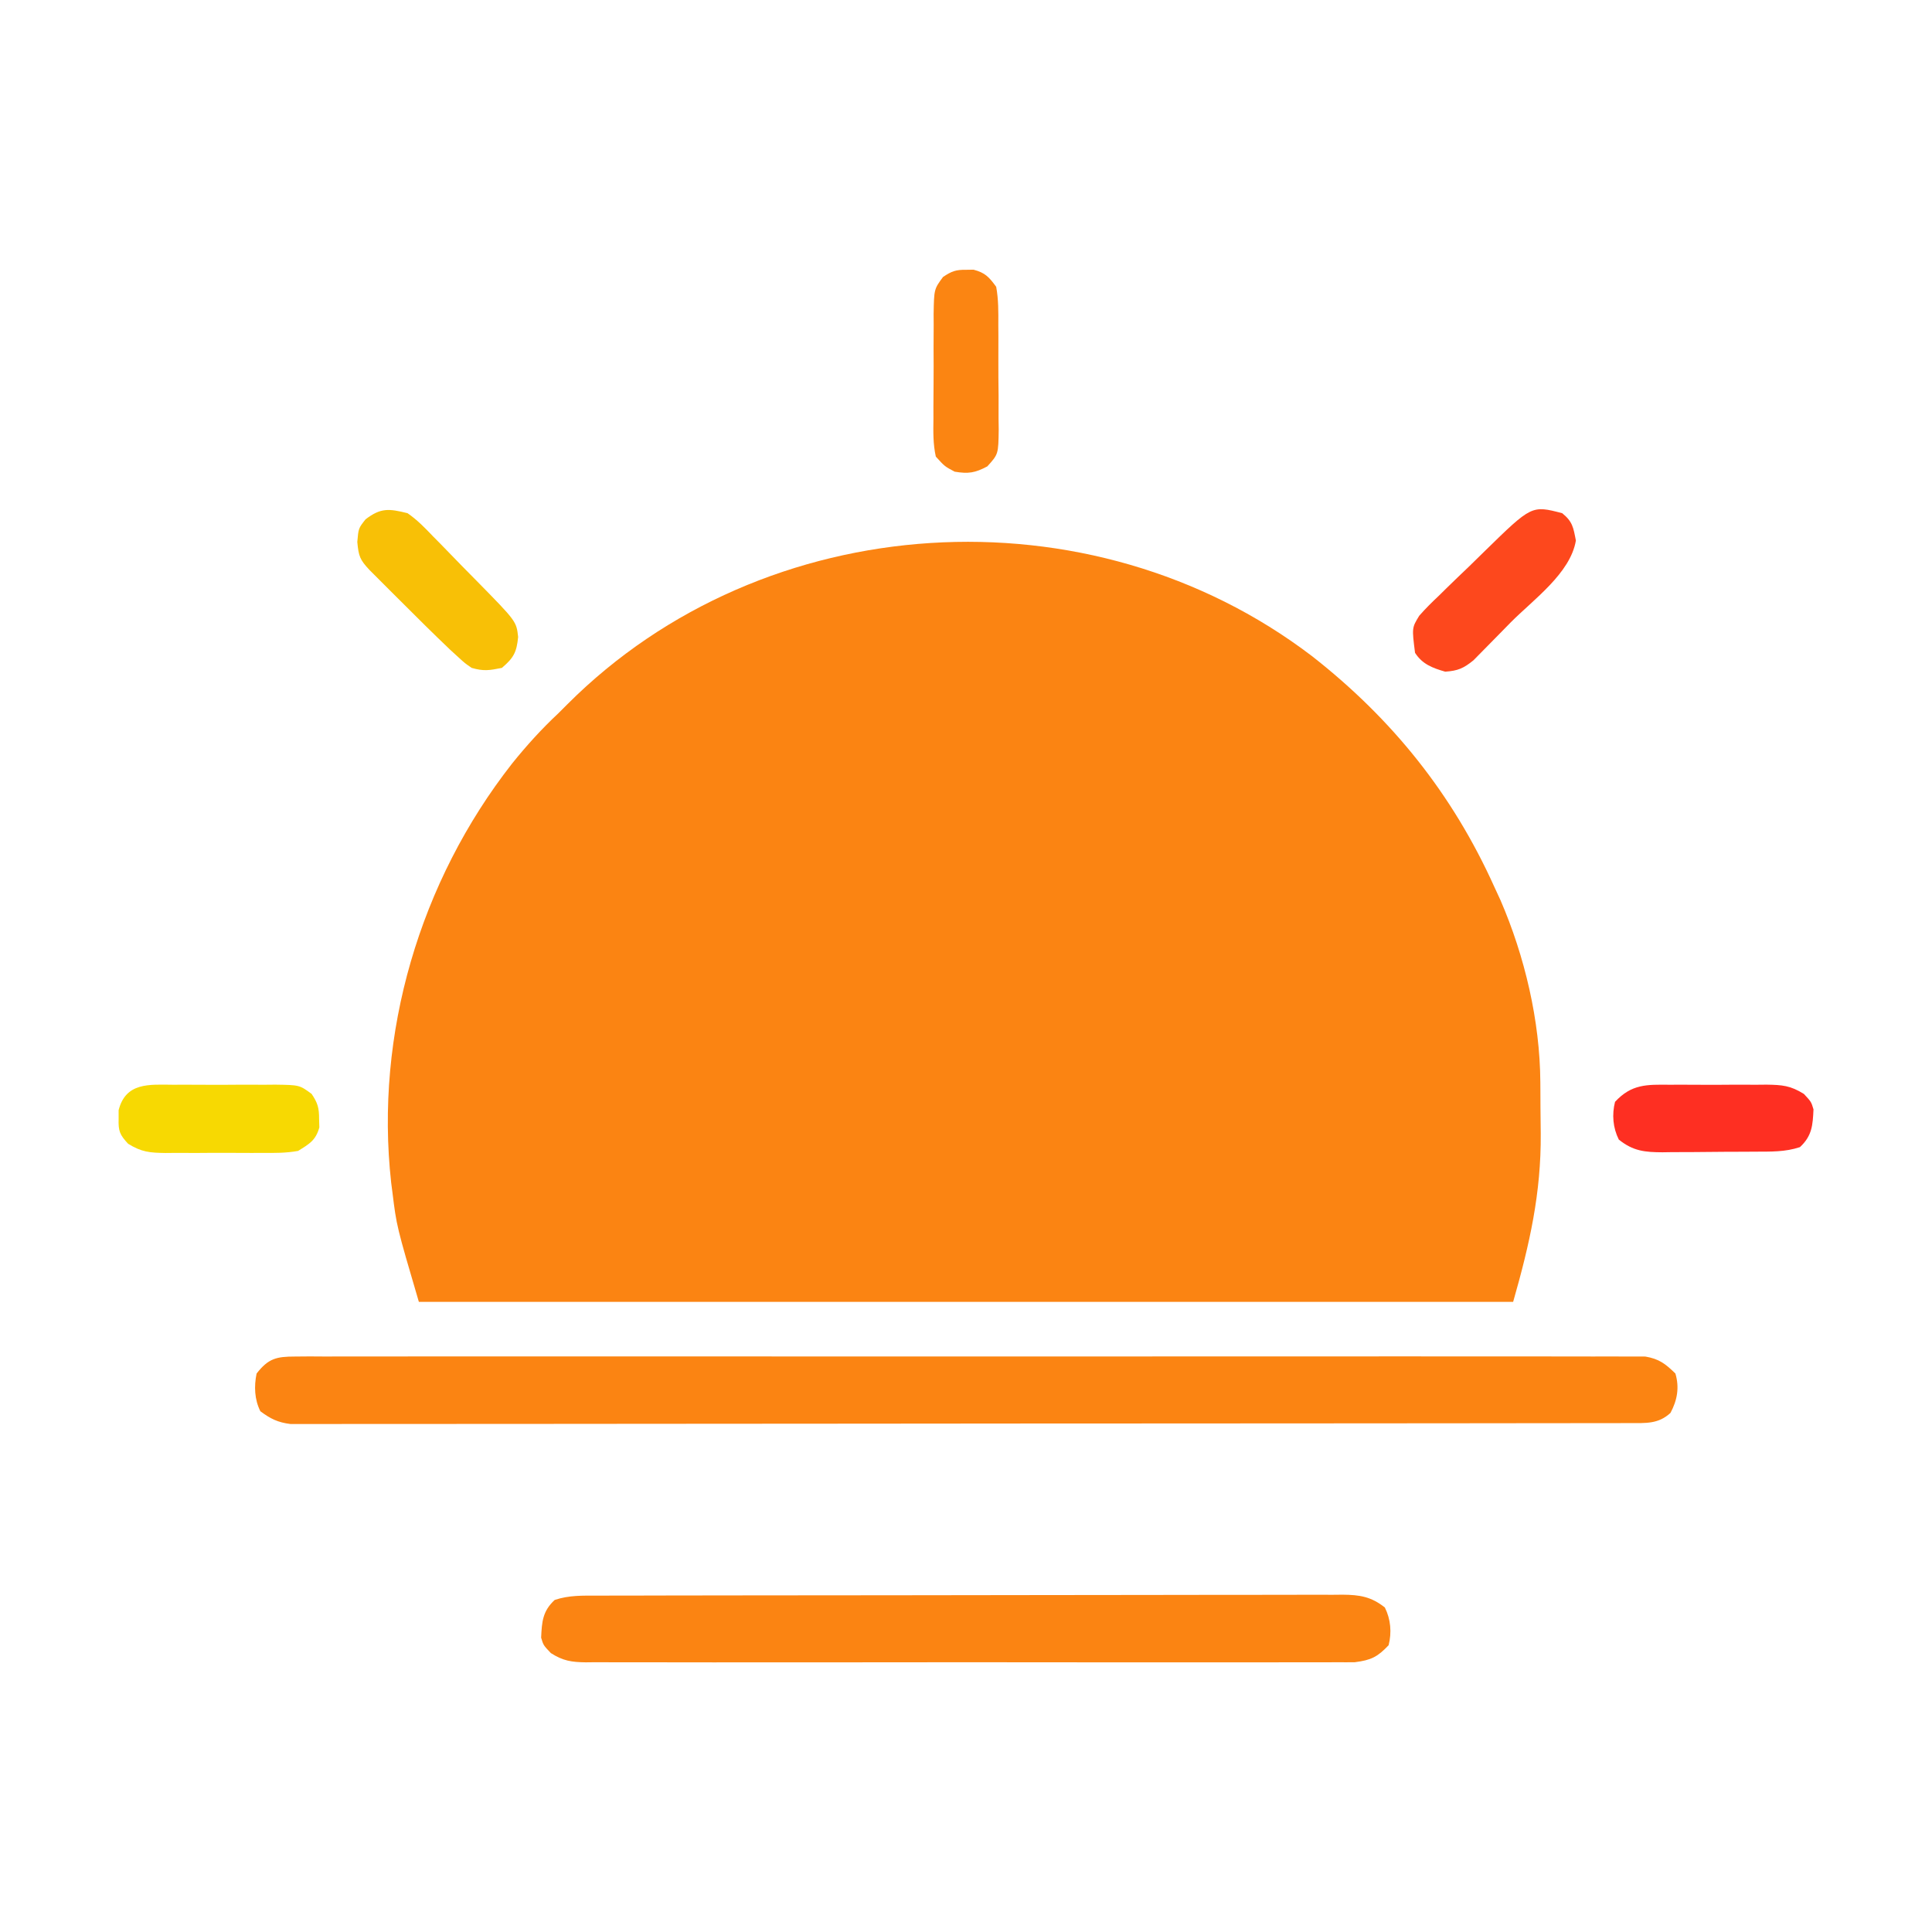 <?xml version="1.0" encoding="UTF-8"?>
<svg version="1.1" xmlns="http://www.w3.org/2000/svg" width="512" height="512">
<path d="M0 0 C21.242 16.63 37.215 36.512 48.312 61.125 C48.855 62.299 49.398 63.474 49.957 64.684 C56.39 79.554 60.414 96.647 60.516 112.867 C60.521 113.594 60.527 114.32 60.533 115.069 C60.542 116.604 60.549 118.138 60.553 119.673 C60.562 121.959 60.593 124.245 60.625 126.531 C60.742 142.312 57.687 155.814 53.312 171.125 C-42.388 171.125 -138.088 171.125 -236.688 171.125 C-242.593 151.046 -242.593 151.046 -243.688 142.125 C-243.798 141.273 -243.909 140.421 -244.023 139.543 C-248.399 100.107 -236.419 59.679 -212 28.5 C-208.178 23.735 -204.147 19.296 -199.688 15.125 C-198.899 14.336 -198.11 13.547 -197.297 12.734 C-145.154 -39.409 -58.745 -44.764 0 0 Z " fill="#FB8412" transform="translate(347.688,173.875)"/>
<path d="M0 0 C1.283 -0.01 2.567 -0.021 3.889 -0.032 C5.316 -0.023 6.743 -0.014 8.17 -0.005 C9.684 -0.009 11.198 -0.016 12.711 -0.023 C16.877 -0.04 21.043 -0.032 25.208 -0.02 C29.699 -0.011 34.189 -0.024 38.679 -0.035 C47.478 -0.053 56.277 -0.049 65.076 -0.038 C72.226 -0.029 79.376 -0.028 86.526 -0.032 C88.051 -0.033 88.051 -0.033 89.606 -0.034 C91.671 -0.035 93.736 -0.036 95.801 -0.038 C115.178 -0.049 134.555 -0.036 153.932 -0.014 C170.566 0.003 187.199 0 203.833 -0.018 C223.138 -0.04 242.443 -0.048 261.747 -0.036 C263.805 -0.034 265.863 -0.033 267.921 -0.032 C269.44 -0.031 269.44 -0.031 270.989 -0.03 C278.132 -0.027 285.274 -0.032 292.417 -0.042 C301.12 -0.053 309.822 -0.05 318.525 -0.029 C322.967 -0.018 327.409 -0.014 331.851 -0.027 C335.916 -0.039 339.98 -0.033 344.044 -0.011 C345.516 -0.007 346.989 -0.009 348.461 -0.019 C350.459 -0.031 352.457 -0.016 354.455 0 C356.121 0.001 356.121 0.001 357.821 0.002 C361.478 0.62 363.163 1.934 365.79 4.503 C366.889 8.203 366.283 11.589 364.478 14.941 C361.255 17.925 357.926 17.63 353.75 17.635 C352.479 17.639 351.209 17.642 349.899 17.646 C348.481 17.646 347.063 17.645 345.644 17.644 C344.144 17.646 342.643 17.649 341.143 17.653 C337.009 17.661 332.875 17.663 328.742 17.663 C324.288 17.665 319.834 17.673 315.379 17.68 C305.636 17.693 295.892 17.699 286.148 17.704 C280.068 17.706 273.987 17.711 267.906 17.715 C251.079 17.727 234.251 17.738 217.424 17.741 C215.808 17.741 215.808 17.741 214.159 17.742 C213.079 17.742 211.999 17.742 210.886 17.742 C208.698 17.743 206.509 17.743 204.321 17.744 C203.235 17.744 202.15 17.744 201.031 17.744 C183.433 17.748 165.835 17.766 148.236 17.789 C130.18 17.813 112.123 17.825 94.067 17.826 C83.924 17.827 73.781 17.833 63.638 17.851 C55.003 17.866 46.368 17.872 37.733 17.863 C33.326 17.859 28.918 17.86 24.511 17.874 C20.478 17.887 16.445 17.886 12.412 17.874 C10.951 17.872 9.49 17.875 8.029 17.884 C6.047 17.895 4.064 17.886 2.082 17.875 C0.428 17.876 0.428 17.876 -1.258 17.877 C-4.616 17.452 -6.502 16.503 -9.21 14.503 C-10.775 11.374 -10.907 7.893 -10.21 4.503 C-7.092 0.511 -4.98 0.003 0 0 Z " fill="#FB8412" transform="translate(78.21,359.497)"/>
<path d="M0 0 C0.865 -0.003 1.729 -0.006 2.62 -0.009 C5.529 -0.018 8.438 -0.019 11.347 -0.021 C13.428 -0.025 15.509 -0.03 17.59 -0.036 C23.251 -0.049 28.912 -0.055 34.573 -0.06 C38.108 -0.063 41.642 -0.067 45.177 -0.071 C56.23 -0.085 67.283 -0.095 78.336 -0.098 C91.107 -0.103 103.878 -0.12 116.649 -0.149 C126.513 -0.171 136.377 -0.181 146.241 -0.182 C152.136 -0.184 158.031 -0.189 163.926 -0.207 C169.47 -0.224 175.013 -0.226 180.557 -0.217 C182.593 -0.216 184.629 -0.221 186.665 -0.231 C189.442 -0.243 192.218 -0.238 194.995 -0.227 C195.803 -0.235 196.612 -0.243 197.444 -0.251 C202.006 -0.211 205.01 0.278 208.625 3.14 C210.192 6.274 210.476 9.772 209.625 13.14 C206.67 16.255 204.985 17.094 200.681 17.644 C199.098 17.666 197.515 17.666 195.933 17.648 C194.621 17.658 194.621 17.658 193.282 17.667 C190.352 17.683 187.422 17.671 184.492 17.658 C182.391 17.663 180.29 17.671 178.189 17.679 C172.482 17.698 166.776 17.69 161.069 17.678 C155.101 17.668 149.132 17.677 143.163 17.683 C133.139 17.691 123.115 17.681 113.091 17.662 C101.498 17.64 89.905 17.647 78.312 17.669 C68.363 17.687 58.414 17.69 48.465 17.679 C42.521 17.673 36.576 17.672 30.632 17.686 C25.044 17.697 19.457 17.689 13.869 17.666 C11.816 17.661 9.764 17.662 7.712 17.671 C4.913 17.682 2.115 17.668 -0.684 17.648 C-1.906 17.662 -1.906 17.662 -3.152 17.675 C-6.943 17.623 -9.149 17.284 -12.382 15.234 C-14.375 13.14 -14.375 13.14 -14.969 11.14 C-14.774 6.976 -14.604 4.13 -11.375 1.14 C-7.559 -0.132 -3.976 -0.004 0 0 Z " fill="#FB8412" transform="translate(158.375,422.86)"/>
<path d="M0 0 C0.961 -0.004 1.923 -0.008 2.914 -0.012 C4.944 -0.014 6.975 -0.007 9.006 0.01 C12.114 0.031 15.22 0.01 18.328 -0.016 C20.302 -0.013 22.276 -0.008 24.25 0 C25.179 -0.008 26.109 -0.016 27.066 -0.025 C33.495 0.069 33.495 0.069 36.707 2.426 C38.325 4.828 38.692 6.152 38.688 9.031 C38.709 9.784 38.731 10.537 38.754 11.312 C37.78 14.75 36.142 15.66 33.125 17.531 C29.956 18.116 26.84 18.092 23.625 18.062 C22.255 18.068 22.255 18.068 20.857 18.074 C18.931 18.077 17.004 18.069 15.078 18.053 C12.135 18.031 9.193 18.053 6.25 18.078 C4.375 18.075 2.5 18.07 0.625 18.062 C-0.691 18.075 -0.691 18.075 -2.033 18.087 C-6.166 18.024 -8.343 17.861 -11.929 15.637 C-14.155 13.228 -14.532 12.265 -14.438 9.031 C-14.439 8.278 -14.44 7.526 -14.441 6.75 C-12.547 -0.672 -6.34 -0.055 0 0 Z " fill="#F7D902" transform="translate(45.875,287.469)"/>
<path d="M0 0 C2.751 2.235 2.956 3.771 3.625 7.25 C2.18 15.922 -7.625 22.871 -13.653 28.948 C-14.642 29.949 -15.627 30.955 -16.608 31.965 C-18.044 33.443 -19.493 34.908 -20.945 36.371 C-21.796 37.237 -22.647 38.102 -23.524 38.994 C-26.163 41.132 -27.646 41.766 -31 42 C-34.356 41.041 -37.102 39.996 -39 37 C-39.841 30.375 -39.841 30.375 -37.883 27.173 C-36.249 25.308 -34.534 23.608 -32.727 21.91 C-32.088 21.28 -31.449 20.65 -30.79 20.001 C-28.753 18.002 -26.69 16.033 -24.625 14.062 C-23.243 12.712 -21.863 11.36 -20.484 10.006 C-8.09 -2.101 -8.09 -2.101 0 0 Z " fill="#FD481D" transform="translate(414,136)"/>
<path d="M0 0 C0.913 -0.004 1.827 -0.008 2.768 -0.012 C4.694 -0.014 6.621 -0.007 8.547 0.01 C11.49 0.031 14.432 0.01 17.375 -0.016 C19.25 -0.013 21.125 -0.008 23 0 C23.877 -0.008 24.754 -0.016 25.658 -0.025 C29.801 0.039 31.967 0.199 35.557 2.439 C37.5 4.531 37.5 4.531 38.094 6.531 C37.899 10.696 37.729 13.542 34.5 16.531 C30.549 17.848 26.753 17.714 22.633 17.734 C21.761 17.74 20.889 17.746 19.991 17.752 C18.147 17.761 16.303 17.768 14.458 17.771 C11.643 17.781 8.827 17.812 6.012 17.844 C4.219 17.85 2.426 17.856 0.633 17.859 C-0.207 17.872 -1.047 17.884 -1.912 17.897 C-6.595 17.879 -9.703 17.59 -13.5 14.531 C-15.067 11.397 -15.352 7.9 -14.5 4.531 C-10.111 -0.213 -6.063 -0.056 0 0 Z " fill="#FE2F22" transform="translate(442.5,287.469)"/>
<path d="M0 0 C2.564 1.761 4.632 3.907 6.773 6.152 C7.383 6.768 7.992 7.383 8.62 8.017 C10.553 9.977 12.463 11.957 14.375 13.938 C15.682 15.266 16.991 16.594 18.301 17.92 C28.851 28.656 28.851 28.656 29.312 32.812 C28.914 36.879 28.114 38.353 25 41 C21.618 41.676 20.184 41.905 17 41 C15.219 39.776 15.219 39.776 13.418 38.129 C12.725 37.496 12.033 36.863 11.319 36.21 C6.834 31.935 2.435 27.578 -1.938 23.188 C-2.904 22.224 -3.871 21.262 -4.838 20.299 C-5.746 19.389 -6.654 18.48 -7.59 17.543 C-8.413 16.718 -9.237 15.893 -10.086 15.044 C-12.631 12.326 -12.963 11.401 -13.312 7.625 C-13 4 -13 4 -11.125 1.625 C-7.1 -1.453 -4.95 -1.234 0 0 Z " fill="#F8C006" transform="translate(108,136)"/>
<path d="M0 0 C0.66 -0.01 1.32 -0.021 2 -0.031 C5.102 0.793 6.083 1.894 8 4.5 C8.622 7.859 8.584 11.186 8.566 14.594 C8.576 16.069 8.576 16.069 8.585 17.575 C8.592 19.652 8.589 21.73 8.576 23.808 C8.563 26.989 8.597 30.167 8.635 33.348 C8.636 35.367 8.634 37.387 8.629 39.406 C8.642 40.357 8.655 41.309 8.669 42.288 C8.576 48.863 8.576 48.863 5.648 52.1 C2.388 53.824 0.64 54.107 -3 53.5 C-5.648 52.1 -5.648 52.1 -8 49.5 C-8.749 46.141 -8.677 42.836 -8.629 39.406 C-8.631 38.423 -8.634 37.439 -8.636 36.425 C-8.635 34.348 -8.622 32.27 -8.597 30.192 C-8.563 27.011 -8.576 23.833 -8.596 20.652 C-8.589 18.633 -8.579 16.613 -8.566 14.594 C-8.571 13.643 -8.576 12.691 -8.581 11.712 C-8.464 5.131 -8.464 5.131 -6.09 1.902 C-3.832 0.387 -2.695 -0.042 0 0 Z " fill="#FB8512" transform="translate(256,71.5)"/>
</svg>
